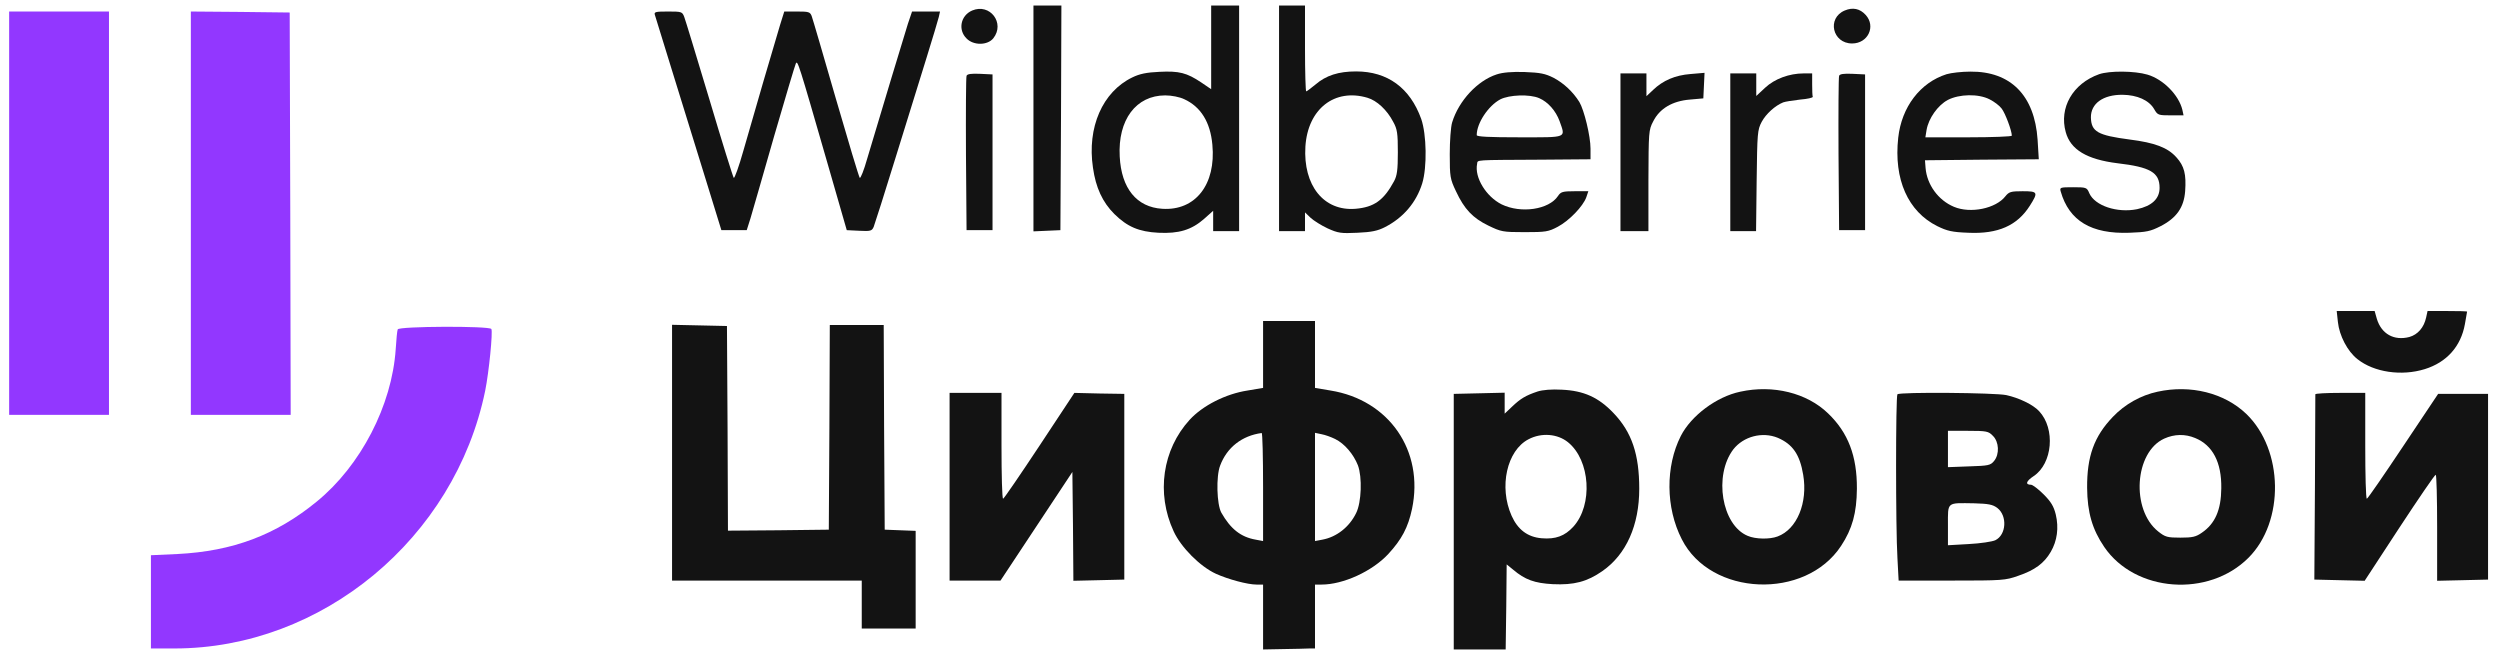 <svg width="186" height="49" viewBox="0 0 186 49" fill="none" xmlns="http://www.w3.org/2000/svg">
<path d="M76.889 8.805V17.213L77.899 17.168L78.894 17.124L78.939 8.76L78.968 0.411H77.929H76.889V8.805Z" fill="#131313"/>
<path d="M90.111 3.516V6.636L89.368 6.131C88.298 5.418 87.734 5.269 86.263 5.344C85.297 5.388 84.792 5.492 84.243 5.76C82.029 6.829 80.87 9.473 81.316 12.474C81.524 13.96 82.029 15.044 82.906 15.921C83.871 16.871 84.733 17.243 86.189 17.317C87.704 17.391 88.64 17.109 89.576 16.292L90.259 15.683V16.441V17.198H91.225H92.19V8.805V0.412H91.15H90.111V3.516ZM88.105 7.379C89.338 7.943 90.051 9.087 90.2 10.766C90.482 13.722 88.937 15.698 86.471 15.534C84.569 15.416 83.425 14.019 83.307 11.642C83.158 8.909 84.525 7.097 86.694 7.097C87.169 7.097 87.763 7.215 88.105 7.379Z" fill="#131313"/>
<path d="M95.161 8.805V17.198H96.127H97.092V16.5V15.802L97.508 16.203C97.731 16.411 98.296 16.767 98.771 16.99C99.558 17.346 99.766 17.376 100.999 17.317C102.054 17.272 102.515 17.168 103.035 16.901C104.401 16.203 105.367 15.074 105.812 13.648C106.184 12.444 106.139 9.993 105.738 8.849C104.906 6.532 103.228 5.314 100.895 5.314C99.588 5.314 98.652 5.611 97.865 6.294C97.538 6.561 97.226 6.799 97.181 6.799C97.137 6.799 97.092 5.358 97.092 3.605V0.411H96.127H95.161V8.805ZM101.742 7.275C102.44 7.482 103.198 8.181 103.658 9.072C103.956 9.607 104 9.919 104 11.33C104 12.652 103.941 13.068 103.718 13.484C102.945 14.91 102.232 15.415 100.851 15.534C98.489 15.727 96.944 13.796 97.122 10.899C97.3 8.106 99.291 6.547 101.742 7.275Z" fill="#131313"/>
<path d="M72.328 0.783C71.467 1.154 71.259 2.224 71.912 2.863C72.432 3.398 73.472 3.383 73.903 2.848C74.794 1.719 73.65 0.218 72.328 0.783Z" fill="#131313"/>
<path d="M137.246 0.783C135.909 1.347 136.325 3.234 137.796 3.234C138.984 3.234 139.579 1.956 138.806 1.11C138.375 0.634 137.84 0.53 137.246 0.783Z" fill="#131313"/>
<path d="M0.681 15.861V30.865H4.395H8.108V15.861V0.857H4.395H0.681V15.861Z" fill="#9237FF"/>
<path d="M14.199 15.861V30.865H17.913H21.627L21.597 15.891L21.553 0.931L17.883 0.887L14.199 0.857V15.861Z" fill="#9237FF"/>
<path d="M48.723 1.11C48.768 1.258 49.407 3.308 50.135 5.685C50.863 8.047 51.962 11.598 52.571 13.559L53.67 17.124H54.606H55.557L55.839 16.233C55.988 15.742 56.775 12.994 57.592 10.142C58.424 7.275 59.152 4.838 59.211 4.72C59.345 4.482 59.39 4.601 61.544 12.073L62.999 17.124L63.92 17.169C64.782 17.213 64.871 17.183 65.005 16.871C65.079 16.678 65.822 14.361 66.639 11.702C67.471 9.043 68.496 5.7 68.942 4.274C69.387 2.848 69.788 1.496 69.848 1.258L69.937 0.857H68.897H67.857L67.545 1.778C67.263 2.655 65.569 8.3 64.515 11.82C64.277 12.667 64.025 13.291 63.965 13.232C63.906 13.172 63.103 10.498 62.182 7.319C61.261 4.125 60.459 1.377 60.385 1.184C60.266 0.887 60.162 0.857 59.3 0.857H58.35L58.038 1.853C57.622 3.219 56.047 8.612 55.304 11.226C54.977 12.385 54.651 13.291 54.591 13.232C54.532 13.158 53.715 10.543 52.779 7.394C51.828 4.244 50.996 1.481 50.907 1.258C50.759 0.872 50.714 0.857 49.704 0.857C48.768 0.857 48.649 0.887 48.723 1.11Z" fill="#131313"/>
<path d="M111.353 5.536C109.927 5.997 108.531 7.497 108.041 9.102C107.937 9.429 107.862 10.498 107.862 11.479C107.862 13.157 107.892 13.321 108.323 14.227C108.947 15.564 109.571 16.218 110.729 16.782C111.68 17.242 111.799 17.272 113.433 17.272C115.008 17.272 115.201 17.242 115.899 16.871C116.746 16.425 117.786 15.341 118.023 14.672L118.172 14.227H117.162C116.256 14.227 116.122 14.271 115.914 14.583C115.245 15.594 113.166 15.905 111.725 15.207C110.566 14.628 109.69 13.202 109.897 12.192C109.957 11.88 109.586 11.909 114.666 11.88L118.335 11.85V11.063C118.335 10.127 117.86 8.181 117.503 7.586C117.028 6.829 116.345 6.19 115.587 5.789C114.963 5.477 114.607 5.403 113.433 5.358C112.482 5.328 111.799 5.388 111.353 5.536ZM114.518 7.304C115.171 7.586 115.751 8.24 116.033 9.013C116.478 10.29 116.672 10.216 113.062 10.216C110.774 10.216 109.868 10.171 109.868 10.053C109.868 9.161 110.729 7.869 111.621 7.393C112.289 7.052 113.804 6.992 114.518 7.304Z" fill="#131313"/>
<path d="M144.823 5.522C142.862 6.146 141.48 7.958 141.228 10.246C140.886 13.351 141.956 15.742 144.139 16.827C144.867 17.183 145.224 17.272 146.442 17.317C148.655 17.421 150.081 16.782 151.017 15.311C151.656 14.301 151.626 14.227 150.483 14.227C149.606 14.227 149.472 14.271 149.205 14.598C148.492 15.519 146.605 15.906 145.372 15.386C144.199 14.895 143.367 13.737 143.263 12.504L143.218 11.924L147.452 11.88L151.686 11.85L151.597 10.394C151.374 7.096 149.591 5.299 146.59 5.329C145.967 5.329 145.164 5.418 144.823 5.522ZM148.031 7.393C148.358 7.557 148.759 7.854 148.923 8.077C149.19 8.418 149.68 9.726 149.68 10.097C149.68 10.157 148.239 10.216 146.472 10.216H143.248L143.337 9.666C143.486 8.805 144.169 7.839 144.912 7.438C145.773 6.992 147.2 6.963 148.031 7.393Z" fill="#131313"/>
<path d="M156.172 5.522C154.211 6.22 153.186 8.017 153.691 9.83C154.048 11.137 155.266 11.865 157.554 12.147C159.975 12.43 160.673 12.831 160.673 13.975C160.673 14.791 160.094 15.326 158.995 15.564C157.524 15.861 155.86 15.312 155.444 14.376C155.266 13.945 155.221 13.93 154.241 13.93C153.26 13.93 153.231 13.945 153.32 14.257C153.944 16.426 155.593 17.421 158.43 17.317C159.693 17.272 159.99 17.213 160.748 16.827C161.936 16.218 162.486 15.43 162.575 14.227C162.664 12.964 162.515 12.355 161.921 11.702C161.268 10.974 160.317 10.617 158.445 10.38C156.068 10.068 155.593 9.8 155.563 8.745C155.548 7.705 156.469 7.037 157.925 7.052C159.009 7.067 159.886 7.453 160.272 8.121C160.525 8.567 160.584 8.582 161.505 8.582H162.456L162.367 8.166C162.099 7.067 160.941 5.893 159.767 5.551C158.816 5.269 156.945 5.254 156.172 5.522Z" fill="#131313"/>
<path d="M71.912 5.641C71.868 5.745 71.853 8.374 71.868 11.479L71.912 17.124H72.878H73.844V11.33V5.537L72.908 5.492C72.254 5.462 71.957 5.507 71.912 5.641Z" fill="#131313"/>
<path d="M120.563 11.33V17.198H121.603H122.643V13.44C122.658 9.83 122.658 9.666 123 9.028C123.475 8.077 124.426 7.512 125.733 7.408L126.728 7.319L126.773 6.369L126.818 5.418L125.778 5.507C124.634 5.596 123.728 5.982 122.985 6.695L122.495 7.156V6.309V5.462H121.529H120.563V11.33Z" fill="#131313"/>
<path d="M128.734 11.33V17.198H129.685H130.651L130.695 13.44C130.74 9.889 130.755 9.666 131.067 9.072C131.393 8.463 132.077 7.854 132.671 7.616C132.834 7.557 133.399 7.468 133.934 7.408C134.469 7.364 134.885 7.275 134.87 7.2C134.84 7.141 134.825 6.725 134.825 6.279V5.462H134.186C133.132 5.462 132.032 5.863 131.319 6.532L130.666 7.141V6.294V5.462H129.7H128.734V11.33Z" fill="#131313"/>
<path d="M136.83 5.641C136.786 5.745 136.771 8.374 136.786 11.479L136.83 17.124H137.796H138.762V11.33V5.537L137.826 5.492C137.172 5.462 136.875 5.507 136.83 5.641Z" fill="#131313"/>
<path d="M173.94 23.957C174.044 24.968 174.653 26.141 175.396 26.721C176.629 27.701 178.679 27.998 180.402 27.463C182.036 26.958 183.091 25.77 183.388 24.121C183.477 23.631 183.551 23.215 183.551 23.185C183.551 23.155 182.883 23.14 182.08 23.14H180.61L180.506 23.616C180.342 24.373 179.882 24.893 179.258 25.072C178.114 25.369 177.178 24.849 176.837 23.72L176.673 23.14H175.262H173.851L173.94 23.957Z" fill="#131313"/>
<path d="M93.973 26.379V28.86L92.829 29.053C91.18 29.305 89.472 30.182 88.507 31.236C86.486 33.45 86.011 36.703 87.318 39.526C87.868 40.729 89.294 42.155 90.467 42.69C91.388 43.106 92.829 43.492 93.483 43.492H93.973V45.899V48.32L95.489 48.291C96.335 48.276 97.197 48.261 97.435 48.246H97.836V45.869V43.492H98.326C99.93 43.492 102.084 42.512 103.288 41.219C104.283 40.135 104.758 39.258 105.055 37.862C105.962 33.539 103.347 29.751 98.98 29.053L97.836 28.86V26.379V23.883H95.904H93.973V26.379ZM93.973 36.228V40.254L93.424 40.15C92.309 39.957 91.552 39.347 90.868 38.144C90.527 37.535 90.467 35.441 90.779 34.638C91.284 33.286 92.413 32.41 93.869 32.217C93.929 32.202 93.973 34.014 93.973 36.228ZM99.336 32.663C100.034 33.004 100.703 33.792 101.03 34.623C101.356 35.5 101.297 37.372 100.896 38.174C100.391 39.214 99.44 39.957 98.385 40.15L97.836 40.254V36.228V32.202L98.326 32.306C98.579 32.351 99.039 32.514 99.336 32.663Z" fill="#131313"/>
<path d="M50.001 33.688V43.195H57.057H64.114V44.978V46.761H66.119H68.125V43.121V39.496L66.981 39.452L65.822 39.407L65.777 31.786L65.748 24.18H63.742H61.737L61.707 31.786L61.663 39.407L57.919 39.452L54.16 39.481L54.131 31.875L54.086 24.255L52.051 24.21L50.001 24.165V33.688Z" fill="#131313"/>
<path d="M29.59 24.507C29.545 24.611 29.486 25.28 29.441 25.978C29.159 30.167 26.842 34.639 23.573 37.312C20.528 39.808 17.319 41.011 13.204 41.219L11.229 41.309V44.785V48.246H12.982C23.96 48.246 33.839 40.046 36.096 29.083C36.379 27.686 36.676 24.685 36.557 24.477C36.408 24.24 29.649 24.269 29.59 24.507Z" fill="#9237FF"/>
<path d="M114.398 29.127C113.507 29.424 113.121 29.662 112.512 30.241L111.947 30.776V30.003V29.216L110.061 29.261L108.159 29.305V38.813V48.32H110.09H112.022L112.066 45.156L112.096 41.992L112.571 42.378C113.463 43.136 114.176 43.388 115.527 43.462C117.102 43.537 118.083 43.284 119.226 42.482C120.994 41.249 121.96 39.08 121.96 36.362C121.96 33.806 121.41 32.157 120.044 30.731C118.929 29.558 117.83 29.067 116.196 28.993C115.453 28.949 114.77 29.008 114.398 29.127ZM116.656 32.9C118.32 34.237 118.528 37.565 117.058 39.184C116.419 39.882 115.735 40.135 114.696 40.046C113.656 39.957 112.928 39.407 112.467 38.382C111.502 36.228 112.111 33.509 113.73 32.677C114.696 32.172 115.884 32.276 116.656 32.9Z" fill="#131313"/>
<path d="M129.477 29.142C127.71 29.513 125.823 30.924 125.05 32.44C123.907 34.698 123.921 37.773 125.125 40.12C127.264 44.369 134.32 44.666 136.979 40.61C137.811 39.347 138.138 38.159 138.153 36.362C138.168 33.925 137.499 32.187 136.014 30.761C134.439 29.231 131.914 28.607 129.477 29.142ZM132.27 32.574C133.369 33.049 133.904 33.806 134.157 35.322C134.513 37.401 133.696 39.377 132.255 39.912C131.676 40.135 130.606 40.12 130.027 39.867C128.096 39.065 127.487 35.381 128.957 33.435C129.715 32.469 131.111 32.098 132.27 32.574Z" fill="#131313"/>
<path d="M160.526 29.142C159.278 29.409 158.089 30.078 157.198 31.013C155.801 32.469 155.267 33.955 155.282 36.287C155.296 38.129 155.668 39.392 156.559 40.699C158.862 44.071 164.314 44.472 167.285 41.501C169.988 38.798 169.899 33.465 167.121 30.791C165.487 29.231 162.977 28.607 160.526 29.142ZM163.318 32.588C164.626 33.123 165.294 34.401 165.264 36.332C165.25 37.936 164.804 38.961 163.823 39.63C163.378 39.942 163.125 40.001 162.219 40.001C161.253 40.001 161.09 39.956 160.57 39.541C158.535 37.921 158.802 33.643 161.016 32.633C161.773 32.291 162.576 32.276 163.318 32.588Z" fill="#131313"/>
<path d="M70.649 36.213V43.195H72.551H74.438L77.112 39.154L79.785 35.114L79.83 39.154L79.86 43.21L81.761 43.166L83.648 43.121V36.213V29.305L81.791 29.276L79.934 29.231L77.334 33.168C75.908 35.322 74.69 37.105 74.631 37.105C74.556 37.105 74.512 35.337 74.512 33.168V29.231H72.581H70.649V36.213Z" fill="#131313"/>
<path d="M141.169 29.335C141.035 29.454 141.035 39.318 141.169 41.517L141.258 43.195H145.209C148.983 43.195 149.205 43.18 150.156 42.839C151.389 42.423 152.087 41.903 152.578 41.056C153.053 40.239 153.187 39.273 152.949 38.278C152.8 37.669 152.592 37.327 152.043 36.778C151.657 36.391 151.226 36.065 151.107 36.065C150.661 36.065 150.736 35.797 151.3 35.426C152.711 34.49 152.934 31.905 151.716 30.598C151.27 30.108 150.216 29.602 149.265 29.395C148.418 29.216 141.332 29.157 141.169 29.335ZM148.27 32.425C148.73 32.871 148.775 33.792 148.359 34.297C148.091 34.624 147.943 34.653 146.502 34.698L144.927 34.757V33.406V32.054H146.413C147.809 32.054 147.943 32.083 148.27 32.425ZM148.596 37.788C149.354 38.367 149.28 39.793 148.448 40.194C148.225 40.298 147.348 40.432 146.487 40.477L144.927 40.566V39.065C144.927 37.312 144.808 37.416 146.888 37.446C147.943 37.476 148.255 37.535 148.596 37.788Z" fill="#131313"/>
<path d="M172.261 29.335C172.261 29.409 172.246 32.529 172.231 36.288L172.187 43.121L174.058 43.166L175.93 43.21L178.515 39.258C179.941 37.09 181.144 35.322 181.219 35.322C181.278 35.322 181.323 37.09 181.323 39.258V43.21L183.224 43.166L185.111 43.121V36.213V29.305H183.254H181.397L178.797 33.197C177.371 35.337 176.153 37.105 176.094 37.105C176.019 37.105 175.975 35.337 175.975 33.168V29.231H174.118C173.093 29.231 172.261 29.276 172.261 29.335Z" fill="#131313"/>
</svg>
